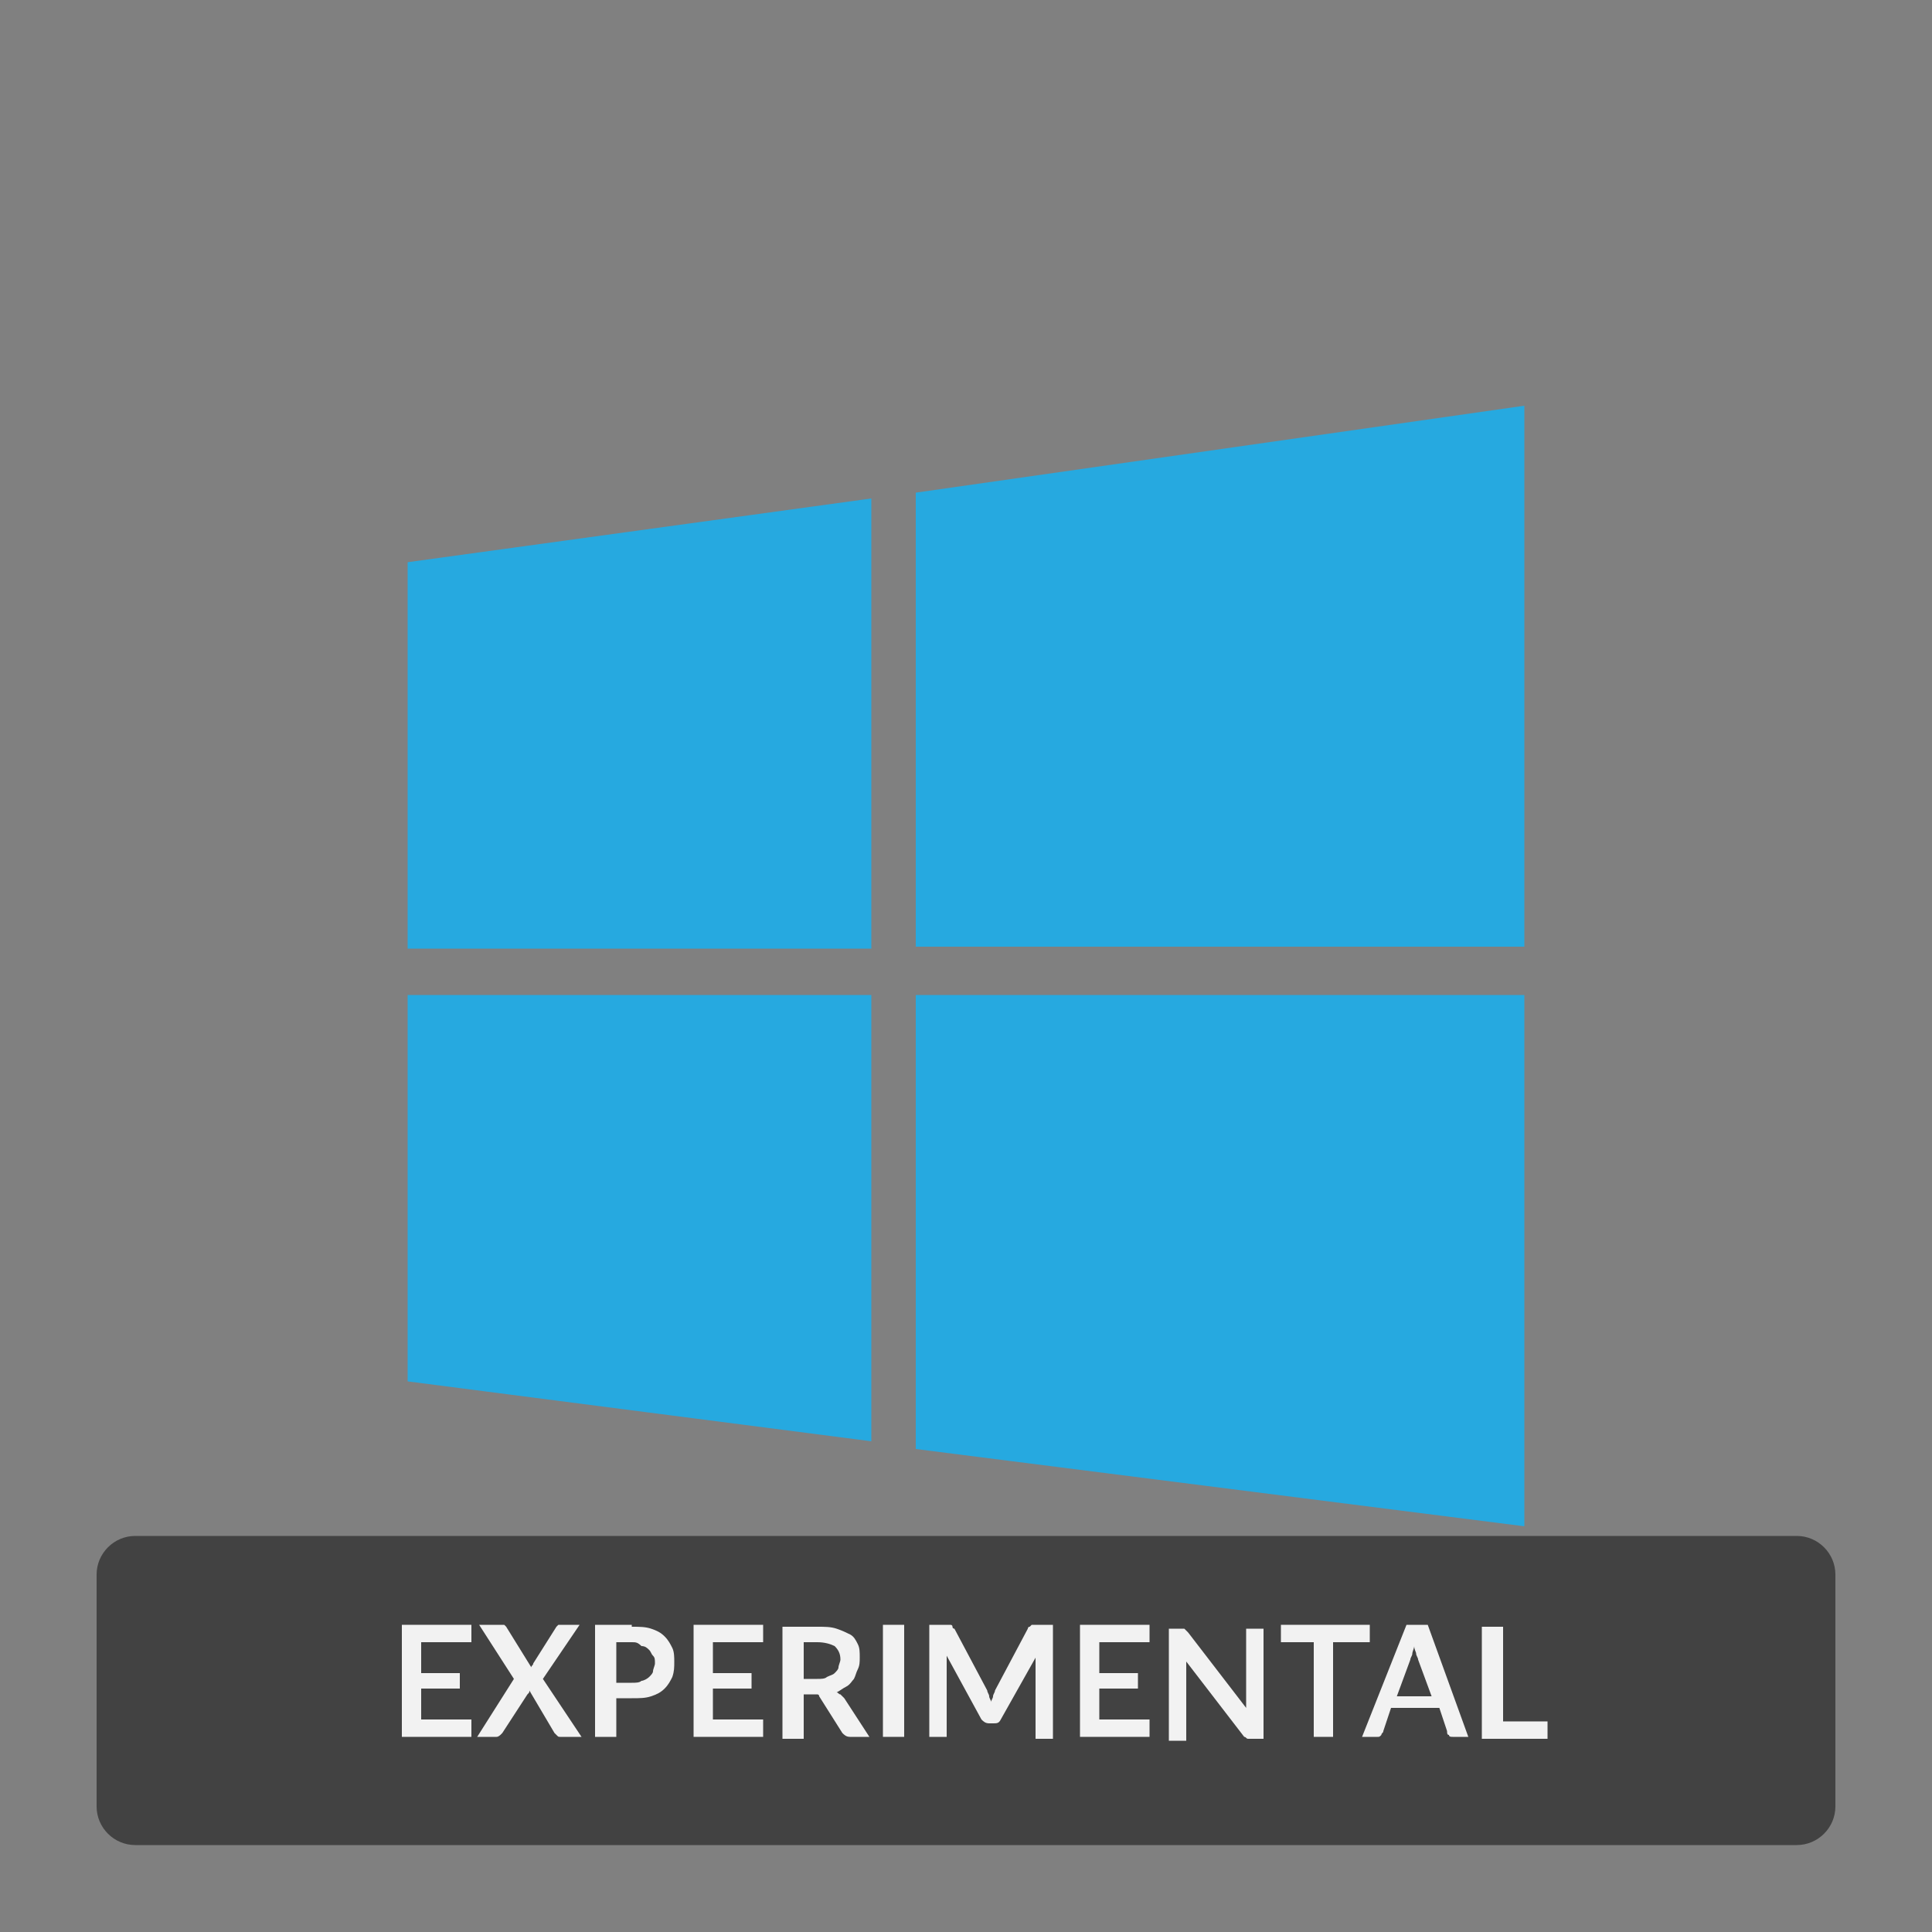 <svg xmlns="http://www.w3.org/2000/svg" xmlns:xlink="http://www.w3.org/1999/xlink" id="Layer_1" x="0" y="0" version="1.1" viewBox="0 0 100 100" xml:space="preserve" style="enable-background:new 0 0 100 100"><rect x="0" y="0" width="100" height="100" fill="#808080" stroke="none"/><style type="text/css">.st0{fill:#26a9e0}.st1{opacity:.8;fill:#333}.st2{fill:#f2f2f2}</style><g><path id="Winlogo" d="M47.4,25.5L78.9,21v28H47.4V25.5z M45.1,49.2V25.8l-24,3.3v20h24V49.2z M47.4,51.5v23.5l31.5,4 V51.5H47.4z M45.1,51.5h-24v20l24,3.1V51.5z" class="st0"/></g><path d="M93,95.5H7c-1.1,0-2-0.9-2-2v-12c0-1.1,0.9-2,2-2H93c1.1,0,2,0.9,2,2v12C95,94.6,94.1,95.5,93,95.5z" class="st1"/><g><path d="M21.8,85v1.6h2v0.8h-2v1.6h2.6v0.9h-3.6v-5.8h3.6V85H21.8z" class="st2"/><path d="M30.1,89.9H29c-0.1,0-0.1,0-0.2-0.1c0,0-0.1-0.1-0.1-0.1l-1.3-2.2c0,0.1,0,0.1-0.1,0.2l-1.3,2 c0,0-0.1,0.1-0.1,0.1c0,0-0.1,0.1-0.2,0.1h-1l1.9-3l-1.8-2.8h1.1c0.1,0,0.1,0,0.2,0c0,0,0.1,0.1,0.1,0.1l1.3,2.1 c0-0.1,0.1-0.1,0.1-0.2l1.2-1.9c0,0,0.1-0.1,0.1-0.1c0,0,0.1,0,0.1,0h1l-1.9,2.8L30.1,89.9z" class="st2"/><path d="M32.7,84.2c0.4,0,0.7,0,1,0.1s0.5,0.2,0.7,0.4s0.3,0.4,0.4,0.6s0.1,0.5,0.1,0.7c0,0.3,0,0.5-0.1,0.8 c-0.1,0.2-0.2,0.4-0.4,0.6s-0.4,0.3-0.7,0.4c-0.3,0.1-0.6,0.1-1,0.1h-0.8v2h-1.1v-5.8H32.7z M32.7,87.1c0.2,0,0.4,0,0.5-0.1 c0.1,0,0.3-0.1,0.4-0.2c0.1-0.1,0.2-0.2,0.2-0.3c0-0.1,0.1-0.3,0.1-0.4c0-0.2,0-0.3-0.1-0.4s-0.1-0.2-0.2-0.3 c-0.1-0.1-0.2-0.2-0.4-0.2C33,85,32.9,85,32.7,85h-0.8v2.1H32.7z" class="st2"/><path d="M36.9,85v1.6h2v0.8h-2v1.6h2.6v0.9h-3.6v-5.8h3.6V85H36.9z" class="st2"/><path d="M45,89.9h-1c-0.2,0-0.3-0.1-0.4-0.2l-1.2-1.9c0-0.1-0.1-0.1-0.1-0.1s-0.1,0-0.2,0h-0.5v2.3h-1.1v-5.8h1.8 c0.4,0,0.7,0,1,0.1c0.3,0.1,0.5,0.2,0.7,0.3c0.2,0.1,0.3,0.3,0.4,0.5c0.1,0.2,0.1,0.4,0.1,0.7c0,0.2,0,0.4-0.1,0.6 c-0.1,0.2-0.1,0.3-0.2,0.5c-0.1,0.1-0.2,0.3-0.4,0.4s-0.3,0.2-0.5,0.3c0.1,0,0.1,0.1,0.2,0.1c0.1,0.1,0.1,0.1,0.2,0.2L45,89.9z M42.3,86.9c0.2,0,0.4,0,0.5-0.1c0.2-0.1,0.3-0.1,0.4-0.2s0.2-0.2,0.2-0.3c0-0.1,0.1-0.3,0.1-0.4c0-0.3-0.1-0.5-0.3-0.7 C43,85.1,42.7,85,42.3,85h-0.7v1.9H42.3z" class="st2"/><path d="M46.8,89.9h-1.1v-5.8h1.1V89.9z" class="st2"/><path d="M54.5,84.2v5.8h-0.9v-3.7c0-0.1,0-0.3,0-0.5L51.8,89c-0.1,0.2-0.2,0.2-0.4,0.2h-0.2c-0.2,0-0.3-0.1-0.4-0.2 l-1.8-3.3c0,0.1,0,0.2,0,0.3s0,0.2,0,0.2v3.7h-0.9v-5.8H49c0,0,0.1,0,0.1,0c0,0,0.1,0,0.1,0c0,0,0.1,0,0.1,0.1c0,0,0,0.1,0.1,0.1 l1.7,3.2c0,0.1,0.1,0.2,0.1,0.3c0,0.1,0.1,0.2,0.1,0.3c0-0.1,0.1-0.2,0.1-0.3c0-0.1,0.1-0.2,0.1-0.3l1.7-3.2c0,0,0-0.1,0.1-0.1 c0,0,0,0,0.1-0.1c0,0,0.1,0,0.1,0c0,0,0.1,0,0.1,0H54.5z" class="st2"/><path d="M56.9,85v1.6h2v0.8h-2v1.6h2.6v0.9h-3.6v-5.8h3.6V85H56.9z" class="st2"/><path d="M65.4,84.2v5.8h-0.6c-0.1,0-0.2,0-0.2,0c-0.1,0-0.1-0.1-0.2-0.1l-3-3.9c0,0.2,0,0.3,0,0.5v3.6h-0.9v-5.8h0.6 c0,0,0.1,0,0.1,0c0,0,0.1,0,0.1,0s0,0,0.1,0.1c0,0,0.1,0.1,0.1,0.1l3,3.9c0-0.1,0-0.2,0-0.3c0-0.1,0-0.2,0-0.3v-3.5H65.4z" class="st2"/><path d="M70.8,85H69v4.9H68V85h-1.7v-0.9h4.6V85z" class="st2"/><path d="M76,89.9h-0.8c-0.1,0-0.2,0-0.2-0.1c-0.1,0-0.1-0.1-0.1-0.2l-0.4-1.2H72l-0.4,1.2c0,0.1-0.1,0.1-0.1,0.2 c-0.1,0.1-0.1,0.1-0.2,0.1h-0.8l2.3-5.8h1.1L76,89.9z M74.1,87.8l-0.7-1.9c0-0.1-0.1-0.2-0.1-0.3c0-0.1-0.1-0.2-0.1-0.4 c0,0.1-0.1,0.3-0.1,0.4c0,0.1-0.1,0.2-0.1,0.3l-0.7,1.9H74.1z" class="st2"/><path d="M80.1,89.1v0.9h-3.4v-5.8h1.1v4.9H80.1z" class="st2"/></g></svg>